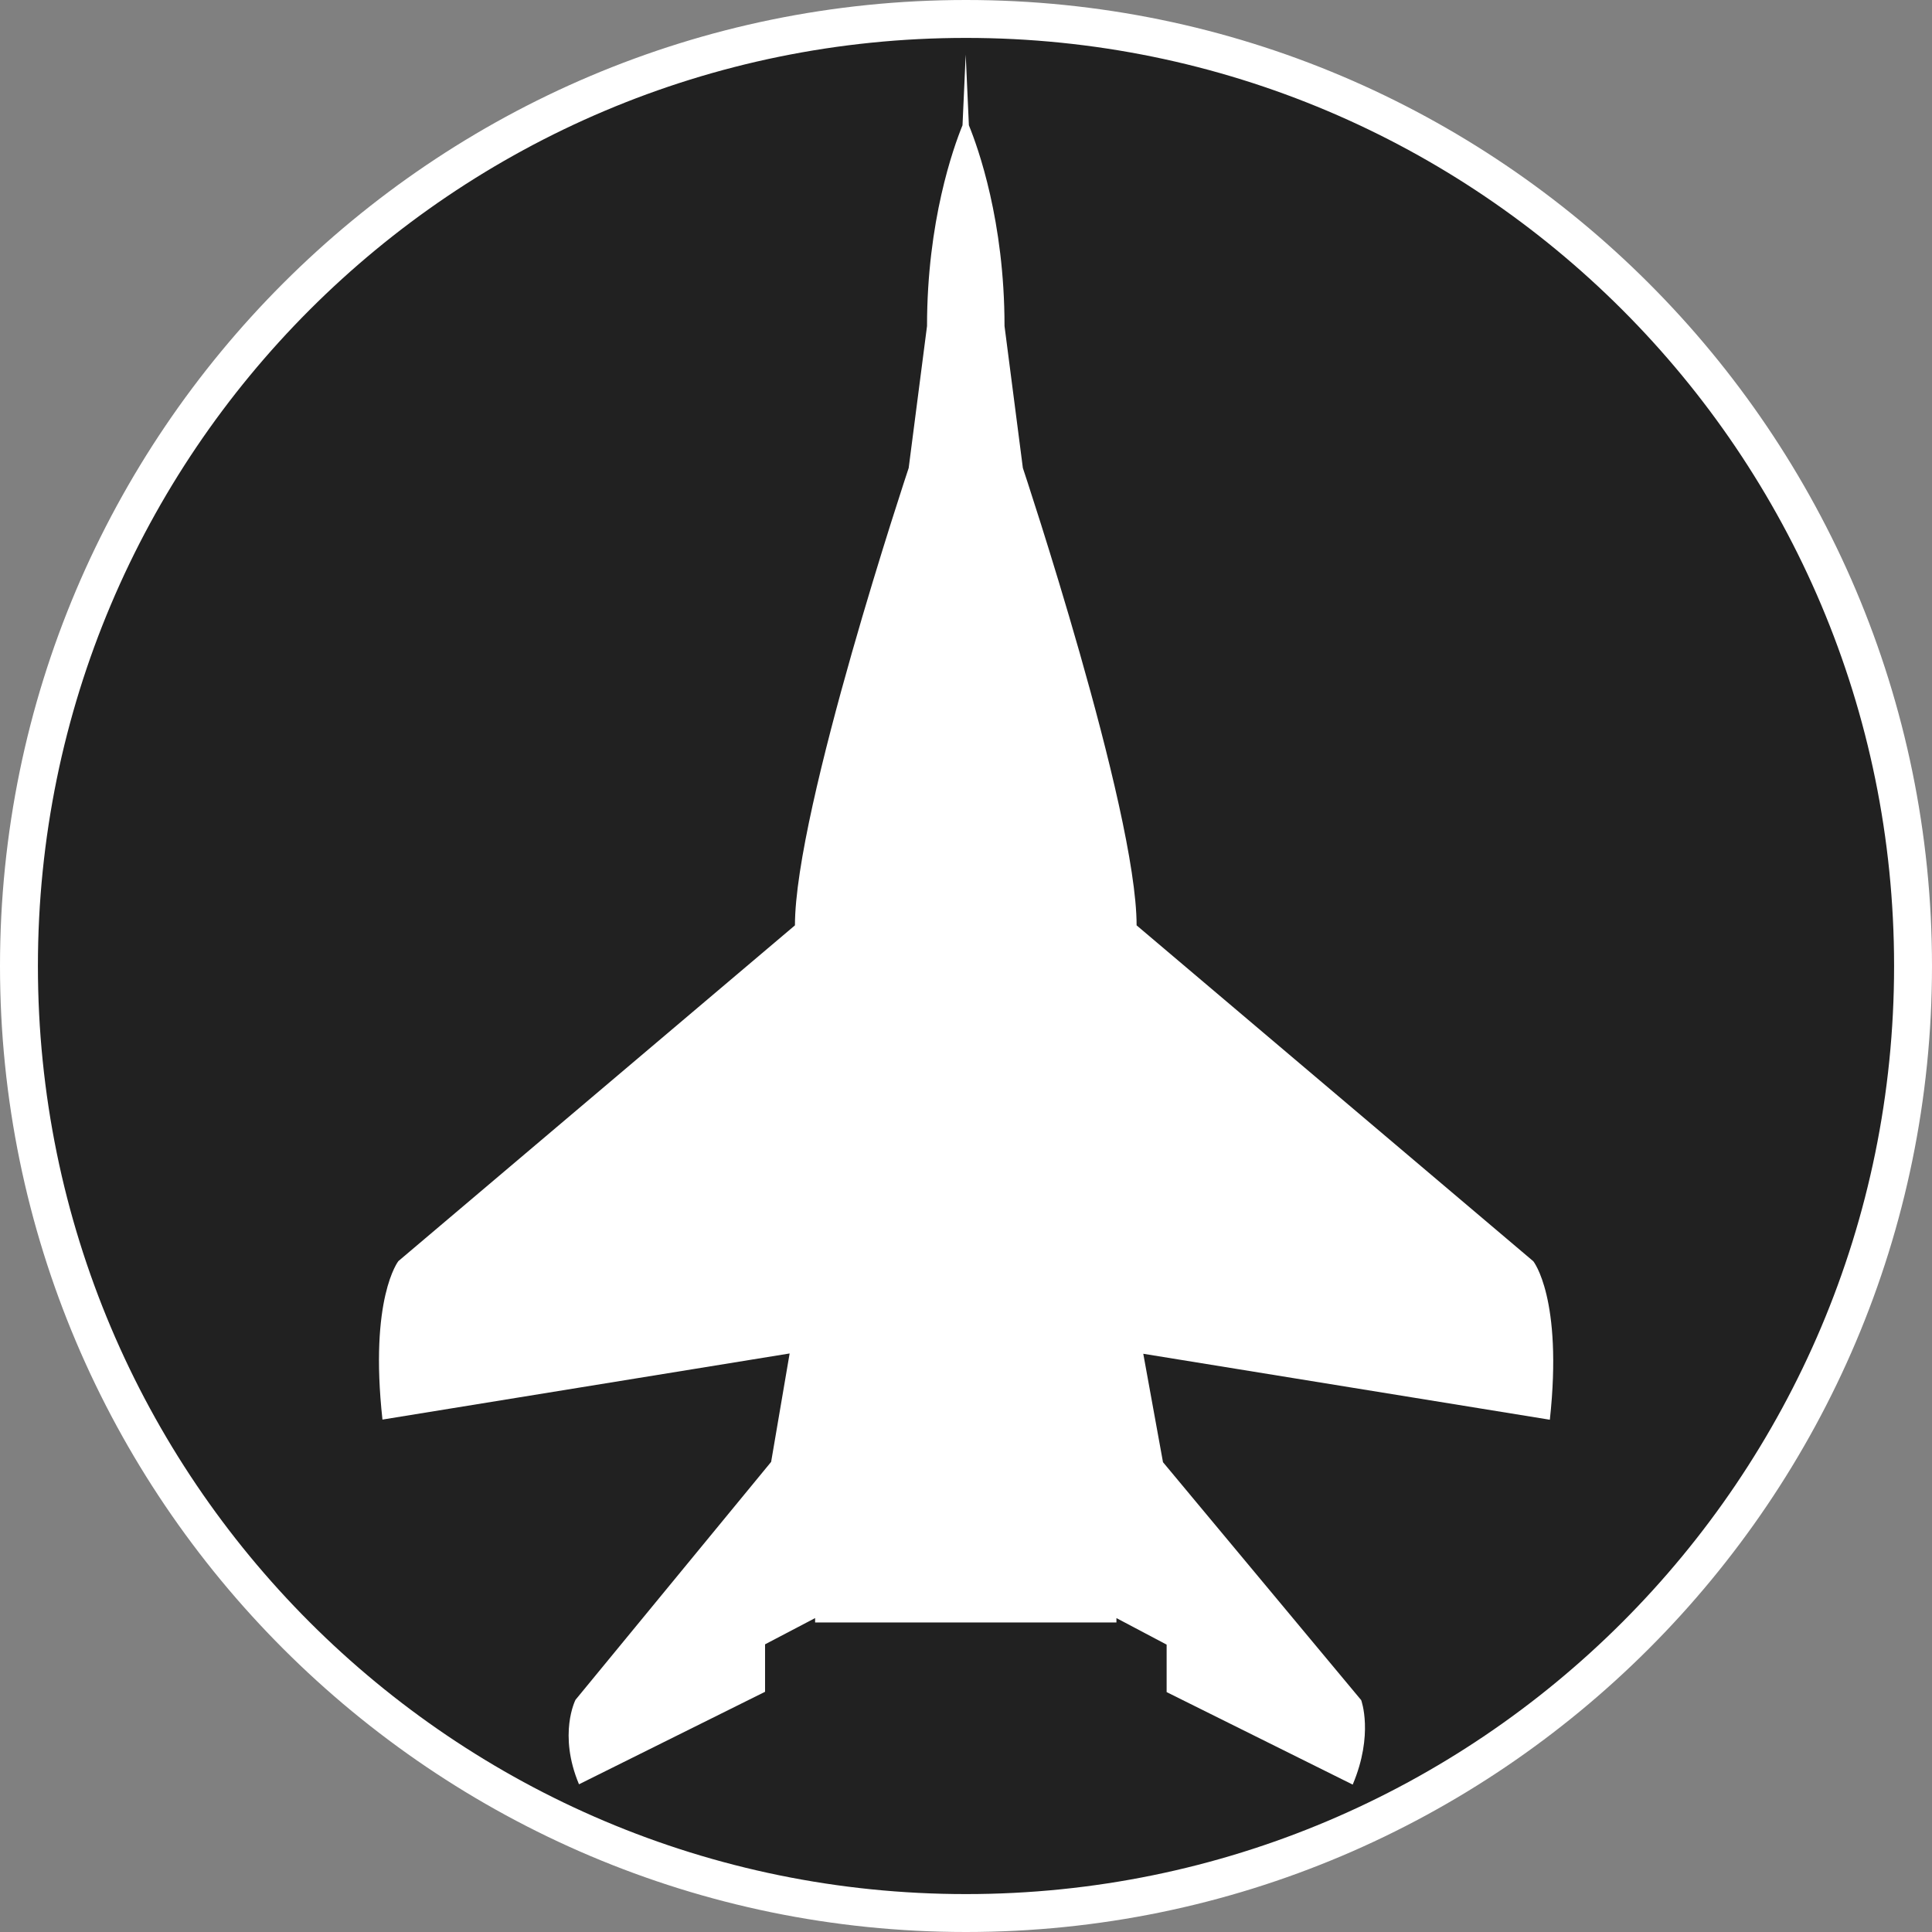 <?xml version="1.0" standalone="no"?>
<svg xmlns="http://www.w3.org/2000/svg" viewBox="-6.37 -6.37 12.74 12.74" color="#212121" width="75" height="75"><rect x="-6.37" y="-6.37" width="12.74" height="12.74" fill="#808080" stroke="none"/><g transform="matrix(1 0 0 -1 0 0)">
		<g xmlns="http://www.w3.org/2000/svg">
			<circle class="primary" fill="currentColor" cx="0" cy="0" r="6.245"/>
			<path class="secondary" d="M0,6.12c3.38,0,6.12-2.74,6.12-6.12S3.38-6.12,0-6.12S-6.12-3.38-6.12,0S-3.38,6.12,0,6.12 M0,6.37    c-3.513,0-6.37-2.857-6.37-6.37S-3.513-6.37,0-6.37S6.37-3.513,6.37,0S3.513,6.37,0,6.37L0,6.37z" fill="#FFFFFF"/>
		</g>
		<path xmlns="http://www.w3.org/2000/svg" id="Mikoyan_Mig-29_1_" class="secondary" d="M3.741-1.947L1.125,0.268c0,0.767-0.75,3.016-0.75,3.016L0.254,4.22   c0,0.692-0.175,1.177-0.235,1.324L-0.002,6.01l-0.021-0.466c-0.06-0.147-0.234-0.632-0.234-1.324l-0.121-0.936   c0,0-0.75-2.249-0.75-3.016l-2.615-2.214c0,0-0.193-0.244-0.105-1.045l2.685,0.436L-1.285-3.27l-1.29-1.569   c0,0-0.116-0.226,0.023-0.557l1.227,0.61v0.313l0.33,0.173v-0.029h0.662l0,0h0.332v0.331h-0.07h0.07l0,0l0,0l0,0l0,0v-0.331H0.33   l0,0h0.662V-4.3l0.331-0.175v-0.313l1.227-0.61c0.14,0.331,0.056,0.557,0.056,0.557L1.299-3.272l-0.13,0.715L3.85-2.992   C3.937-2.191,3.741-1.947,3.741-1.947z" fill="#FFFFFF"/>
	</g></svg>